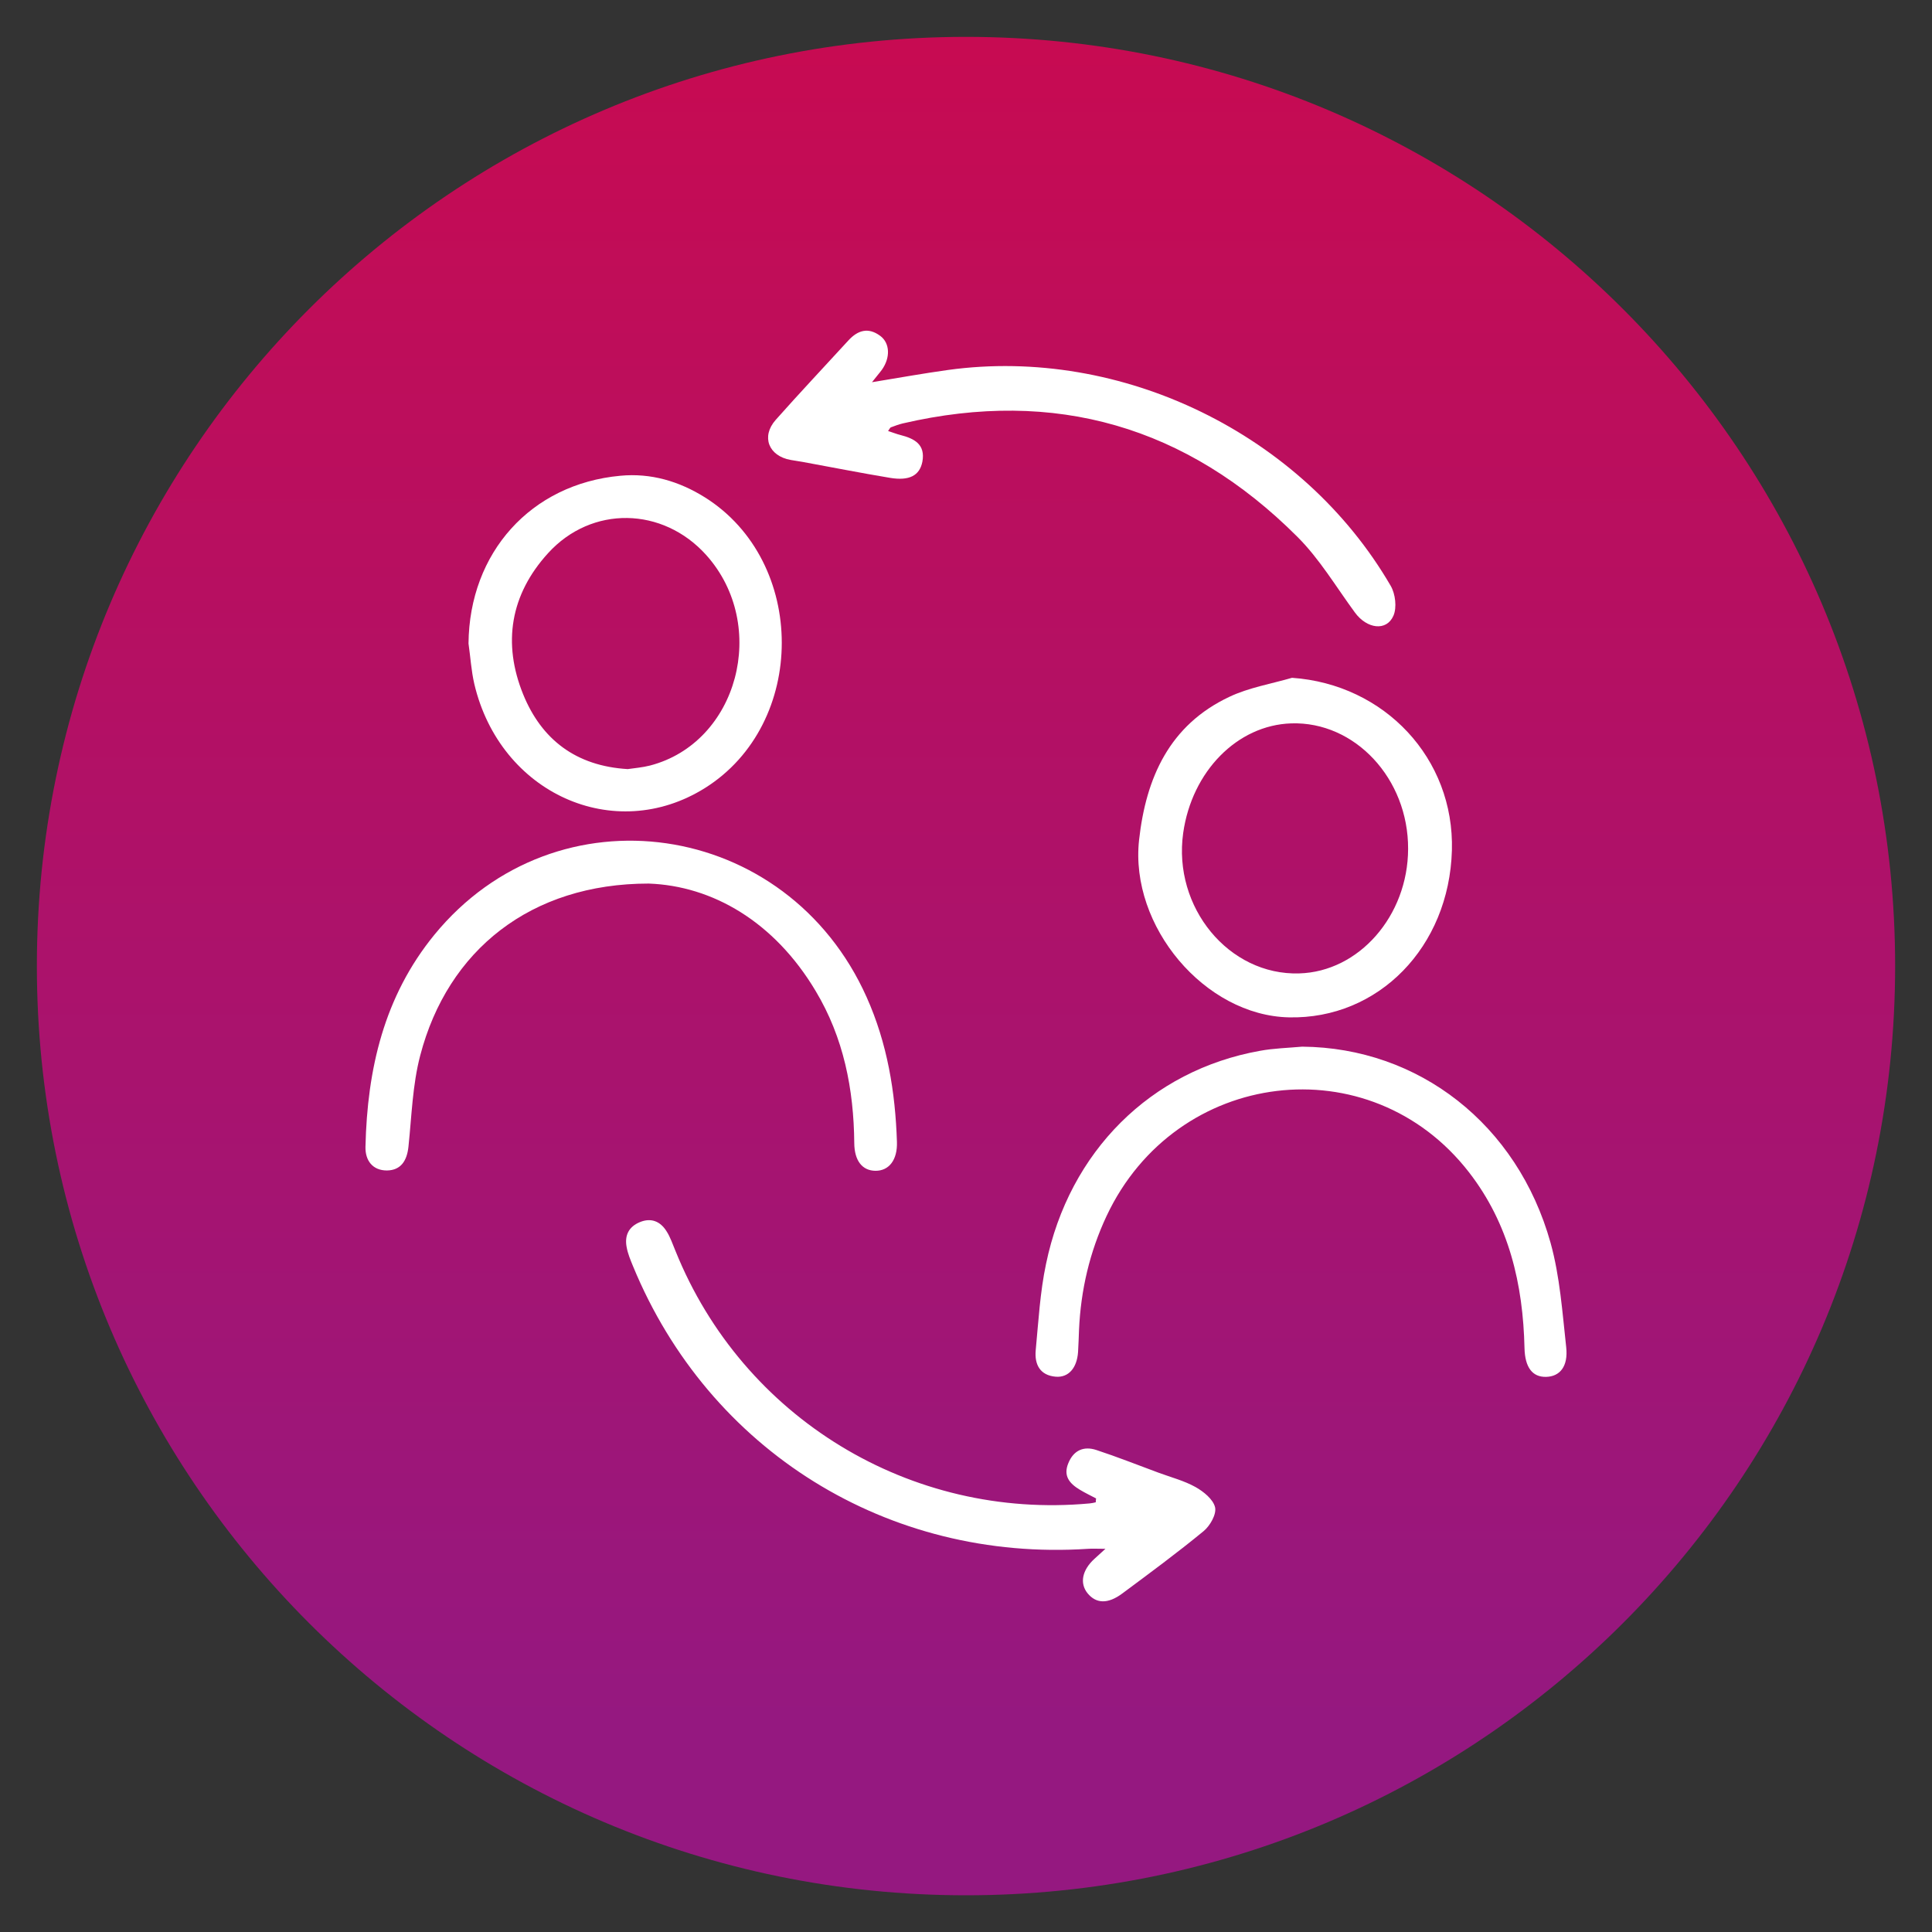 <?xml version="1.0" encoding="utf-8"?>
<!-- Generator: Adobe Illustrator 28.0.0, SVG Export Plug-In . SVG Version: 6.00 Build 0)  -->
<svg version="1.1" id="Capa_1" xmlns="http://www.w3.org/2000/svg" xmlns:xlink="http://www.w3.org/1999/xlink" x="0px" y="0px"
	 viewBox="0 0 120 120" style="enable-background:new 0 0 120 120;" xml:space="preserve">
<rect x="0" y="0" width="120" height="120" fill="#333333" stroke="none"/>
<style type="text/css">
	.st0{fill:url(#SVGID_1_);}
	.st1{fill:#FFFFFF;}
</style>
<g>
	<g>
		<linearGradient id="SVGID_1_" gradientUnits="userSpaceOnUse" x1="60" y1="107.097" x2="60" y2="2.967">
			<stop  offset="0" style="stop-color:#951880"/>
			<stop  offset="1" style="stop-color:#C70B52"/>
		</linearGradient>
		<path class="st0" d="M60,2.29C28.13,2.29,2.29,28.13,2.29,60c0,31.87,25.84,57.72,57.71,57.72c31.87,0,57.71-25.84,57.71-57.72
			C117.71,28.13,91.87,2.29,60,2.29z"/>
	</g>
	<g>
		<path class="st1" d="M68.08,93.07c-0.34-0.18-0.68-0.34-1.01-0.54c-0.63-0.38-1.05-0.85-0.71-1.66c0.33-0.8,0.96-1.06,1.73-0.81
			c1.31,0.43,2.59,0.94,3.89,1.42c0.76,0.28,1.57,0.49,2.27,0.88c0.5,0.28,1.1,0.76,1.22,1.26c0.1,0.43-0.31,1.15-0.71,1.48
			c-1.64,1.35-3.35,2.61-5.06,3.88c-0.89,0.66-1.62,0.63-2.15-0.02c-0.5-0.62-0.34-1.44,0.43-2.14c0.15-0.14,0.31-0.28,0.68-0.62
			c-0.52,0-0.8-0.02-1.08,0c-12.42,0.82-23.54-6.09-28.26-17.55c-0.16-0.39-0.33-0.79-0.4-1.2c-0.13-0.7,0.12-1.25,0.82-1.54
			c0.7-0.29,1.27-0.05,1.65,0.55c0.25,0.38,0.39,0.83,0.57,1.25c4.18,10.36,14.59,16.7,25.72,15.67c0.13-0.01,0.25-0.04,0.38-0.07
			C68.06,93.23,68.07,93.15,68.08,93.07z"/>
		<path class="st1" d="M55.16,26.77c0.31,0.1,0.53,0.19,0.77,0.25c0.86,0.22,1.56,0.58,1.36,1.66c-0.17,0.86-0.81,1.2-2.01,1
			c-1.81-0.3-3.62-0.66-5.43-0.99c-0.24-0.04-0.49-0.08-0.73-0.12c-1.38-0.24-1.86-1.45-0.94-2.49c1.48-1.67,3.01-3.29,4.52-4.94
			c0.59-0.64,1.24-0.82,1.97-0.28c0.61,0.45,0.64,1.35,0.11,2.1c-0.16,0.22-0.34,0.42-0.62,0.78c1.7-0.28,3.21-0.55,4.72-0.76
			c10.79-1.49,22.02,3.98,27.5,13.41c0.29,0.5,0.39,1.34,0.17,1.85c-0.43,0.99-1.65,0.82-2.39-0.19c-1.17-1.59-2.2-3.34-3.59-4.72
			c-6.85-6.84-15.03-9.23-24.5-7.03c-0.24,0.06-0.47,0.14-0.7,0.23C55.29,26.54,55.27,26.62,55.16,26.77z"/>
		<path class="st1" d="M80.25,42.1c5.75,0.4,10.09,5.01,9.93,10.72c-0.17,6-4.56,10.49-10.12,10.37c-5.22-0.11-9.9-5.65-9.31-11.02
			c0.43-3.87,1.89-7.14,5.61-8.89C77.56,42.71,78.94,42.48,80.25,42.1z M87.46,52.73c0.02-4.37-3.31-7.93-7.26-7.8
			c-3.35,0.11-6.17,2.98-6.71,6.81c-0.65,4.62,2.84,8.85,7.2,8.72C84.41,60.36,87.45,56.88,87.46,52.73z"/>
		<path class="st1" d="M29.1,39.97c0.05-5.64,3.87-9.91,9.43-10.42c1.89-0.18,3.65,0.34,5.25,1.34c6.37,4,6.37,14.07,0,18.06
			c-5.63,3.52-12.72,0.33-14.32-6.47C29.27,41.66,29.22,40.8,29.1,39.97z M38.99,47.77c0.41-0.06,0.91-0.1,1.38-0.22
			c5.47-1.42,7.41-8.7,3.5-13.07c-2.7-3.01-7.12-3.1-9.83-0.12c-2.34,2.57-2.84,5.59-1.54,8.78C33.64,45.93,35.77,47.58,38.99,47.77
			z"/>
		<path class="st1" d="M40.29,54.88c-7.32,0-12.48,4.13-14.19,10.68c-0.48,1.83-0.53,3.77-0.73,5.66c-0.09,0.86-0.46,1.47-1.34,1.48
			c-0.88,0-1.35-0.61-1.33-1.47c0.11-4.82,1.15-9.34,4.28-13.17c7.58-9.26,21.91-7.18,26.85,3.88c1.28,2.86,1.78,5.88,1.88,8.98
			c0.04,1.12-0.49,1.81-1.34,1.8c-0.81-0.01-1.3-0.62-1.31-1.72c-0.03-3.35-0.66-6.55-2.4-9.45C48.09,57.24,44.24,55.02,40.29,54.88
			z"/>
		<path class="st1" d="M80.88,65.01c7.23,0.06,13.37,4.81,15.43,12.19c0.58,2.09,0.73,4.31,0.97,6.48c0.13,1.19-0.39,1.82-1.25,1.84
			c-0.85,0.02-1.31-0.59-1.34-1.78c-0.09-3.98-0.96-7.72-3.45-10.93c-6.14-7.92-18.2-6.45-22.51,2.72c-1.05,2.24-1.6,4.6-1.71,7.07
			c-0.02,0.46-0.03,0.92-0.06,1.38c-0.07,0.99-0.59,1.59-1.38,1.53c-0.99-0.08-1.33-0.77-1.25-1.64c0.17-1.79,0.27-3.61,0.64-5.36
			c1.45-7.01,6.52-12.03,13.28-13.24C79.11,65.11,80,65.09,80.88,65.01z"/>
	</g>
</g>
</svg>
